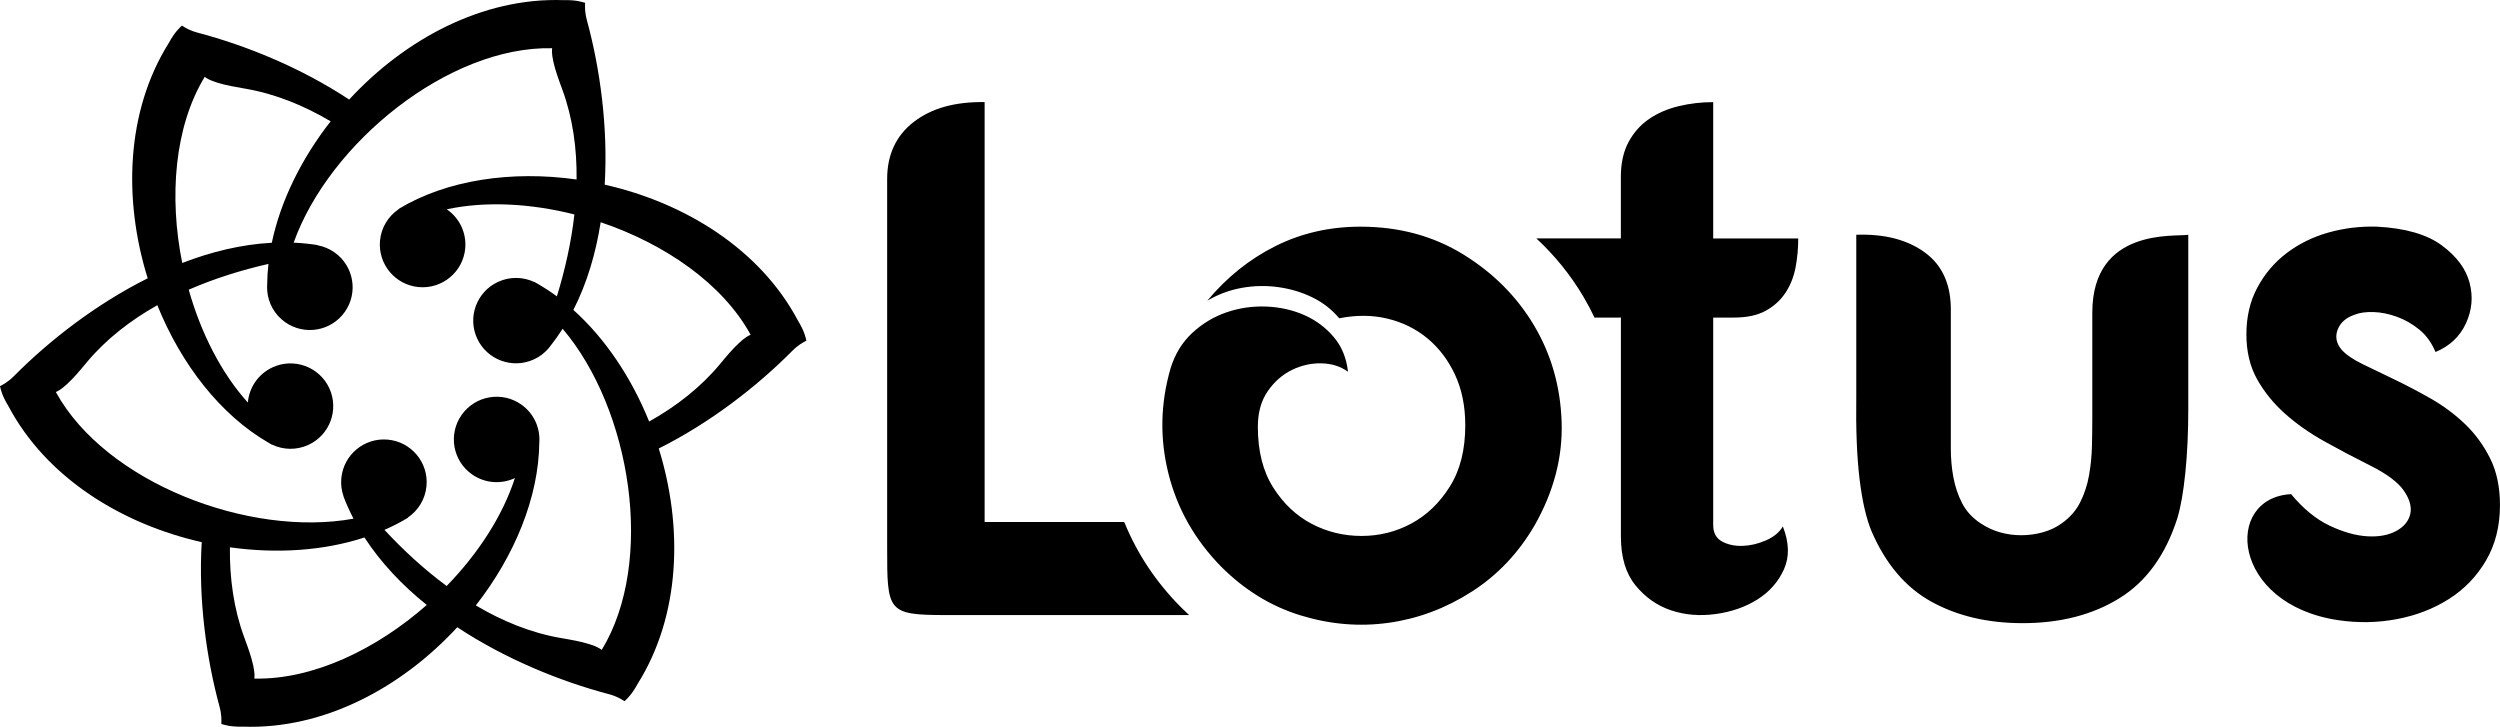 <?xml version="1.0" encoding="utf-8"?>
<!-- Generator: Adobe Illustrator 23.0.0, SVG Export Plug-In . SVG Version: 6.00 Build 0)  -->
<svg version="1.1" id="Layer_1" xmlns="http://www.w3.org/2000/svg" xmlns:xlink="http://www.w3.org/1999/xlink" x="0px" y="0px"
	 viewBox="0 0 1000 290.73" style="enable-background:new 0 0 1000 290.73;" xml:space="preserve">
<style type="text/css">
	.st0{fill-rule:evenodd;clip-rule:evenodd;}
</style>
<g>
	<g>
		<g>
			<path class="st0" d="M974.2,140.8c-1.56-3.71-3.71-6.69-6.45-8.94c-2.74-2.25-5.72-3.96-8.94-5.13
				c-3.22-1.17-6.35-1.81-9.38-1.91c-3.03-0.09-5.52,0.25-7.48,1.03c-3.52,1.17-5.81,3.18-6.89,6.01c-1.07,2.83-0.54,5.52,1.61,8.06
				c1.76,1.95,4.54,3.86,8.35,5.72c3.81,1.86,8.06,3.91,12.75,6.15c4.69,2.25,9.53,4.79,14.51,7.62c4.98,2.84,9.53,6.21,13.63,10.11
				c4.1,3.91,7.47,8.5,10.12,13.78c2.64,5.28,3.96,11.53,3.96,18.76c0,8.4-1.86,15.78-5.57,22.13c-3.72,6.35-8.65,11.48-14.81,15.39
				c-6.16,3.91-13.09,6.6-20.81,8.06c-7.72,1.47-15.54,1.61-23.45,0.44c-42.95-6.36-46.07-48.98-18.91-50.42
				c4.88,5.86,10.01,10.06,15.39,12.6c5.38,2.54,10.36,3.96,14.95,4.25c4.59,0.29,8.45-0.39,11.58-2.05
				c3.13-1.66,5.03-3.91,5.72-6.74c0.68-2.84-0.15-5.96-2.49-9.38c-2.35-3.42-6.84-6.79-13.49-10.11
				c-6.25-3.13-12.36-6.35-18.32-9.67c-5.96-3.32-11.24-7.04-15.83-11.14c-4.59-4.1-8.3-8.69-11.14-13.78
				c-2.83-5.08-4.25-11.04-4.25-17.88c0-7.03,1.46-13.29,4.4-18.76c2.93-5.47,6.84-10.07,11.73-13.78
				c4.88-3.71,10.45-6.45,16.71-8.21c6.25-1.76,12.7-2.54,19.35-2.35c11.33,0.59,19.98,3.08,25.94,7.47
				c5.96,4.4,9.67,9.38,11.14,14.95c1.47,5.57,0.98,10.99-1.46,16.27C983.93,134.64,979.87,138.45,974.2,140.8L974.2,140.8z
				 M393.83,208.81h55.7l0.25,0.18c5.13,12.59,12.69,23.9,22.48,33.78c1.11,1.11,2.23,2.2,3.38,3.26c-39.07,0-57.76,0-96.82,0
				c-24.01,0-23.96-1.25-23.96-27.34V71.62c0-9.77,3.57-17.39,10.65-22.86c7.09-5.47,16.51-8.11,28.34-7.92V208.81L393.83,208.81z
				 M544.18,90.67c-12.31,0-23.65,2.59-34,7.77c-10.36,5.18-19.45,12.46-27.26,21.84c4.3-2.54,8.89-4.25,13.78-5.13
				c4.88-0.88,9.77-0.98,14.66-0.29c4.88,0.68,9.43,2.05,13.63,4.11c4.2,2.05,7.77,4.84,10.7,8.35c6.84-1.37,13.29-1.32,19.35,0.15
				c6.06,1.46,11.38,4.1,15.98,7.91c4.59,3.81,8.26,8.65,10.99,14.51c2.73,5.86,4.1,12.6,4.1,20.23c0,9.77-2.05,17.93-6.16,24.48
				c-4.1,6.55-9.23,11.48-15.39,14.8c-6.16,3.32-12.8,4.98-19.93,4.98s-13.78-1.61-19.94-4.84c-6.15-3.22-11.28-8.06-15.39-14.51
				c-4.1-6.45-6.16-14.56-6.16-24.33c0-5.67,1.32-10.41,3.96-14.22c2.64-3.81,5.86-6.64,9.67-8.5c3.81-1.86,7.77-2.74,11.87-2.64
				c4.1,0.1,7.62,1.22,10.56,3.37c-0.59-5.47-2.49-10.11-5.72-13.92c-3.22-3.81-7.18-6.74-11.87-8.8
				c-4.69-2.05-9.77-3.17-15.24-3.37c-5.47-0.2-10.75,0.59-15.83,2.34c-5.08,1.76-9.62,4.49-13.63,8.21c-4,3.71-6.89,8.4-8.65,14.07
				c-4.1,14.07-4.4,28.14-0.88,42.21c3.52,14.07,10.55,26.48,21.1,37.23c9.38,9.38,19.98,15.88,31.81,19.49
				c11.82,3.62,23.6,4.6,35.32,2.93c11.73-1.66,22.77-5.81,33.13-12.46c10.36-6.64,18.76-15.54,25.21-26.67
				c7.62-13.49,11.19-27.26,10.7-41.33c-0.49-14.07-4.15-26.87-10.99-38.4c-6.84-11.53-16.27-21.01-28.29-28.44
				C573.35,94.38,559.62,90.67,544.18,90.67L544.18,90.67z M648.34,70.74c0-5.47,1.03-10.11,3.08-13.92
				c2.05-3.81,4.79-6.89,8.21-9.23c3.42-2.35,7.38-4.06,11.87-5.13c4.5-1.08,9.09-1.61,13.78-1.61v54.53h34.01
				c0,3.91-0.34,7.72-1.03,11.43c-0.68,3.71-2,7.09-3.95,10.11c-1.96,3.03-4.6,5.47-7.92,7.33c-3.32,1.86-7.62,2.78-12.9,2.78h-8.21
				v82.96c0,3.13,1.17,5.32,3.52,6.6c2.35,1.27,5.08,1.86,8.21,1.76s6.25-0.83,9.38-2.2c3.13-1.37,5.38-3.23,6.75-5.57
				c2.54,6.45,2.69,12.16,0.44,17.15c-2.25,4.98-5.76,8.99-10.55,12.02c-4.79,3.03-10.36,4.98-16.71,5.86
				c-6.35,0.88-12.31,0.39-17.88-1.47c-5.57-1.86-10.31-5.18-14.22-9.97c-3.91-4.79-5.86-11.28-5.86-19.49v-87.65H637.8
				c-1.35-2.86-2.84-5.67-4.48-8.44c-5.18-8.73-11.49-16.47-18.78-23.22h33.8V70.74L648.34,70.74z M836.92,125.1v42.08
				c0,3.52-0.05,7.28-0.14,11.29c-0.1,4-0.49,7.91-1.18,11.73c-0.68,3.81-1.85,7.38-3.52,10.7c-1.66,3.32-4.15,6.16-7.48,8.5
				c-2.15,1.56-4.64,2.73-7.47,3.52c-2.83,0.78-5.72,1.17-8.65,1.17c-2.93,0-5.77-0.39-8.5-1.17c-2.73-0.78-5.28-1.96-7.62-3.52
				c-3.32-2.15-5.81-4.84-7.48-8.06c-1.66-3.22-2.83-6.69-3.52-10.41c-0.69-3.71-1.03-7.53-1.03-11.43c0-3.91,0-7.62,0-11.14v-43.68
				c0.19-10.55-3.23-18.42-10.26-23.6c-7.03-5.18-16.22-7.57-27.56-7.18v64.49c-0.19,13.29,0.24,24.38,1.32,33.27
				c1.08,8.89,2.69,15.88,4.84,20.96c5.67,13.1,13.68,22.48,24.04,28.14c10.36,5.67,22.47,8.5,36.35,8.5
				c15.05,0,27.95-3.32,38.7-9.97c10.75-6.64,18.47-17.29,23.16-31.95c1.37-4.49,2.44-10.6,3.22-18.32
				c0.78-7.72,1.17-16.17,1.17-25.36V93.9C870.44,94.85,836.92,90.71,836.92,125.1z"/>
		</g>
		<path class="st0" d="M99.14,161.02c0.5-5.91,4.08-11.39,9.85-14.07c8.57-3.97,18.75-0.25,22.72,8.31
			c3.97,8.56,0.25,18.72-8.32,22.68c-4.82,2.23-10.15,2.03-14.6-0.1l0,0.05l-0.96-0.55l-0.13-0.07l-0.35-0.21
			c-19.19-11.11-34.89-31.36-44.42-54.98c-10.81,6.08-20.58,13.65-28.35,22.99c-2.49,3-5.14,6.18-7.77,8.58
			c-2.6,2.37-3.6,2.73-4.47,3.16c19.87,36.28,77.43,58.27,119.06,50.66c-1.5-2.88-2.84-5.84-4-8.89l0.04,0.02
			c-0.81-2.25-1.15-4.71-0.92-7.26c0.85-9.4,9.16-16.33,18.57-15.49c9.41,0.84,16.36,9.14,15.51,18.54
			c-0.48,5.32-3.36,9.86-7.47,12.63l0.09,0.06c-2.99,1.82-6.15,3.43-9.44,4.86c7.47,8.05,15.82,15.77,24.88,22.46
			c12.59-12.95,22.42-28.04,27.3-43.17c-5.38,2.53-11.93,2.19-17.15-1.47c-7.73-5.43-9.59-16.08-4.15-23.8
			c5.44-7.72,16.11-9.58,23.84-4.15c5.07,3.56,7.62,9.36,7.23,15.12c-0.23,21.97-9.88,45.39-25.4,65.24
			c10.66,6.32,22.1,11,34.08,13.05c3.84,0.66,7.93,1.36,11.32,2.44c3.35,1.07,4.16,1.75,4.97,2.29
			c21.49-35.35,11.75-96.2-15.65-128.45c-1.49,2.34-3.1,4.62-4.82,6.81c-0.28,0.38-0.56,0.74-0.87,1.09l0,0.01
			c-1.54,1.78-3.48,3.28-5.76,4.33c-8.57,3.97-18.75,0.25-22.72-8.3c-3.98-8.56-0.25-18.71,8.32-22.68
			c4.83-2.23,10.16-2.03,14.61,0.09l0-0.05l0.89,0.51l0.52,0.3c2.57,1.49,5.09,3.13,7.53,4.94c3.23-10.49,5.75-21.58,7.01-32.77
			c-17.51-4.43-35.5-5.4-51.05-2.06c4.94,3.38,7.95,9.25,7.38,15.62c-0.84,9.4-9.15,16.33-18.57,15.5
			c-9.41-0.84-16.36-9.14-15.52-18.53c0.48-5.33,3.36-9.86,7.47-12.64l-0.09-0.05c19.38-11.73,45.4-15.47,71.26-11.82
			c0.14-12.39-1.53-24.64-5.73-36.04c-1.35-3.65-2.78-7.54-3.55-11.02c-0.75-3.44-0.57-4.48-0.5-5.45
			c-41.36-0.93-89.17,37.92-103.4,77.78c3.24,0.14,6.47,0.46,9.69,0.98l-0.11,0.07c2.36,0.43,4.66,1.36,6.75,2.83
			c7.73,5.42,9.59,16.08,4.15,23.8c-5.44,7.72-16.11,9.58-23.84,4.15c-4.37-3.07-6.86-7.8-7.22-12.73h0l0-0.02
			c-0.05-0.77-0.06-1.54-0.01-2.32c0.03-2.73,0.2-5.49,0.51-8.26c-10.7,2.44-21.57,5.81-31.89,10.31
			C80.38,133.21,88.51,149.24,99.14,161.02L99.14,161.02z M59.08,111.32c-9.75-31.28-8.79-66.67,8.46-94.17
			c2.43-4.45,4.26-5.95,5.22-6.91c1.35,0.83,3,1.96,6.53,2.89c19.18,5.07,41.11,13.96,60.38,26.69
			c22.22-24.08,53.34-40.94,85.78-39.76c5.07-0.13,7.28,0.71,8.59,1.07c-0.04,1.59-0.2,3.58,0.76,7.1
			c5.2,19.14,8.47,42.58,7.08,65.63c31.96,7.2,62.13,25.72,77.32,54.41c2.64,4.33,3.03,6.66,3.37,7.98c-1.4,0.76-3.2,1.62-5.77,4.21
			c-13.98,14.08-32.64,28.62-53.3,38.94c9.74,31.28,8.79,66.67-8.46,94.17c-2.43,4.45-4.26,5.95-5.22,6.91
			c-1.35-0.83-3-1.96-6.53-2.89c-19.18-5.07-41.1-13.96-60.38-26.69c-22.22,24.08-53.35,40.94-85.79,39.76
			c-5.07,0.12-7.28-0.71-8.59-1.07c0.05-1.59,0.2-3.58-0.76-7.1c-5.2-19.15-8.46-42.58-7.08-65.63
			c-31.96-7.21-62.13-25.73-77.33-54.42c-2.64-4.32-3.02-6.66-3.37-7.97c1.4-0.75,3.2-1.62,5.77-4.21
			C19.75,136.18,38.41,121.64,59.08,111.32L59.08,111.32z M91.96,218.92c18.72,2.64,37.51,1.41,53.82-3.93
			c6.59,10.15,15.18,19.15,24.92,27c-20.25,17.83-45.63,29.96-68.96,29.44c0.07-0.97,0.25-2.02-0.5-5.45
			c-0.76-3.48-2.19-7.37-3.54-11.02C93.49,243.56,91.82,231.32,91.96,218.92L91.96,218.92z M108.72,97.11
			c-12.07,0.63-24.16,3.58-35.83,8.08c-5.32-26.45-3.13-54.5,8.99-74.44c0.81,0.54,1.62,1.22,4.97,2.29
			c3.4,1.08,7.48,1.78,11.32,2.44c11.97,2.05,23.42,6.73,34.08,13.05C120.6,63.42,112.25,80.32,108.72,97.11L108.72,97.11z
			 M259.66,168.62c-7.07-17.53-17.54-33.19-30.31-44.65c5.49-10.77,8.99-22.72,10.92-35.08c25.57,8.62,48.77,24.53,59.97,45
			c-0.87,0.43-1.87,0.79-4.47,3.16c-2.63,2.4-5.29,5.59-7.77,8.58C280.24,154.98,270.47,162.55,259.66,168.62z"/>
	</g>
</g>
</svg>
